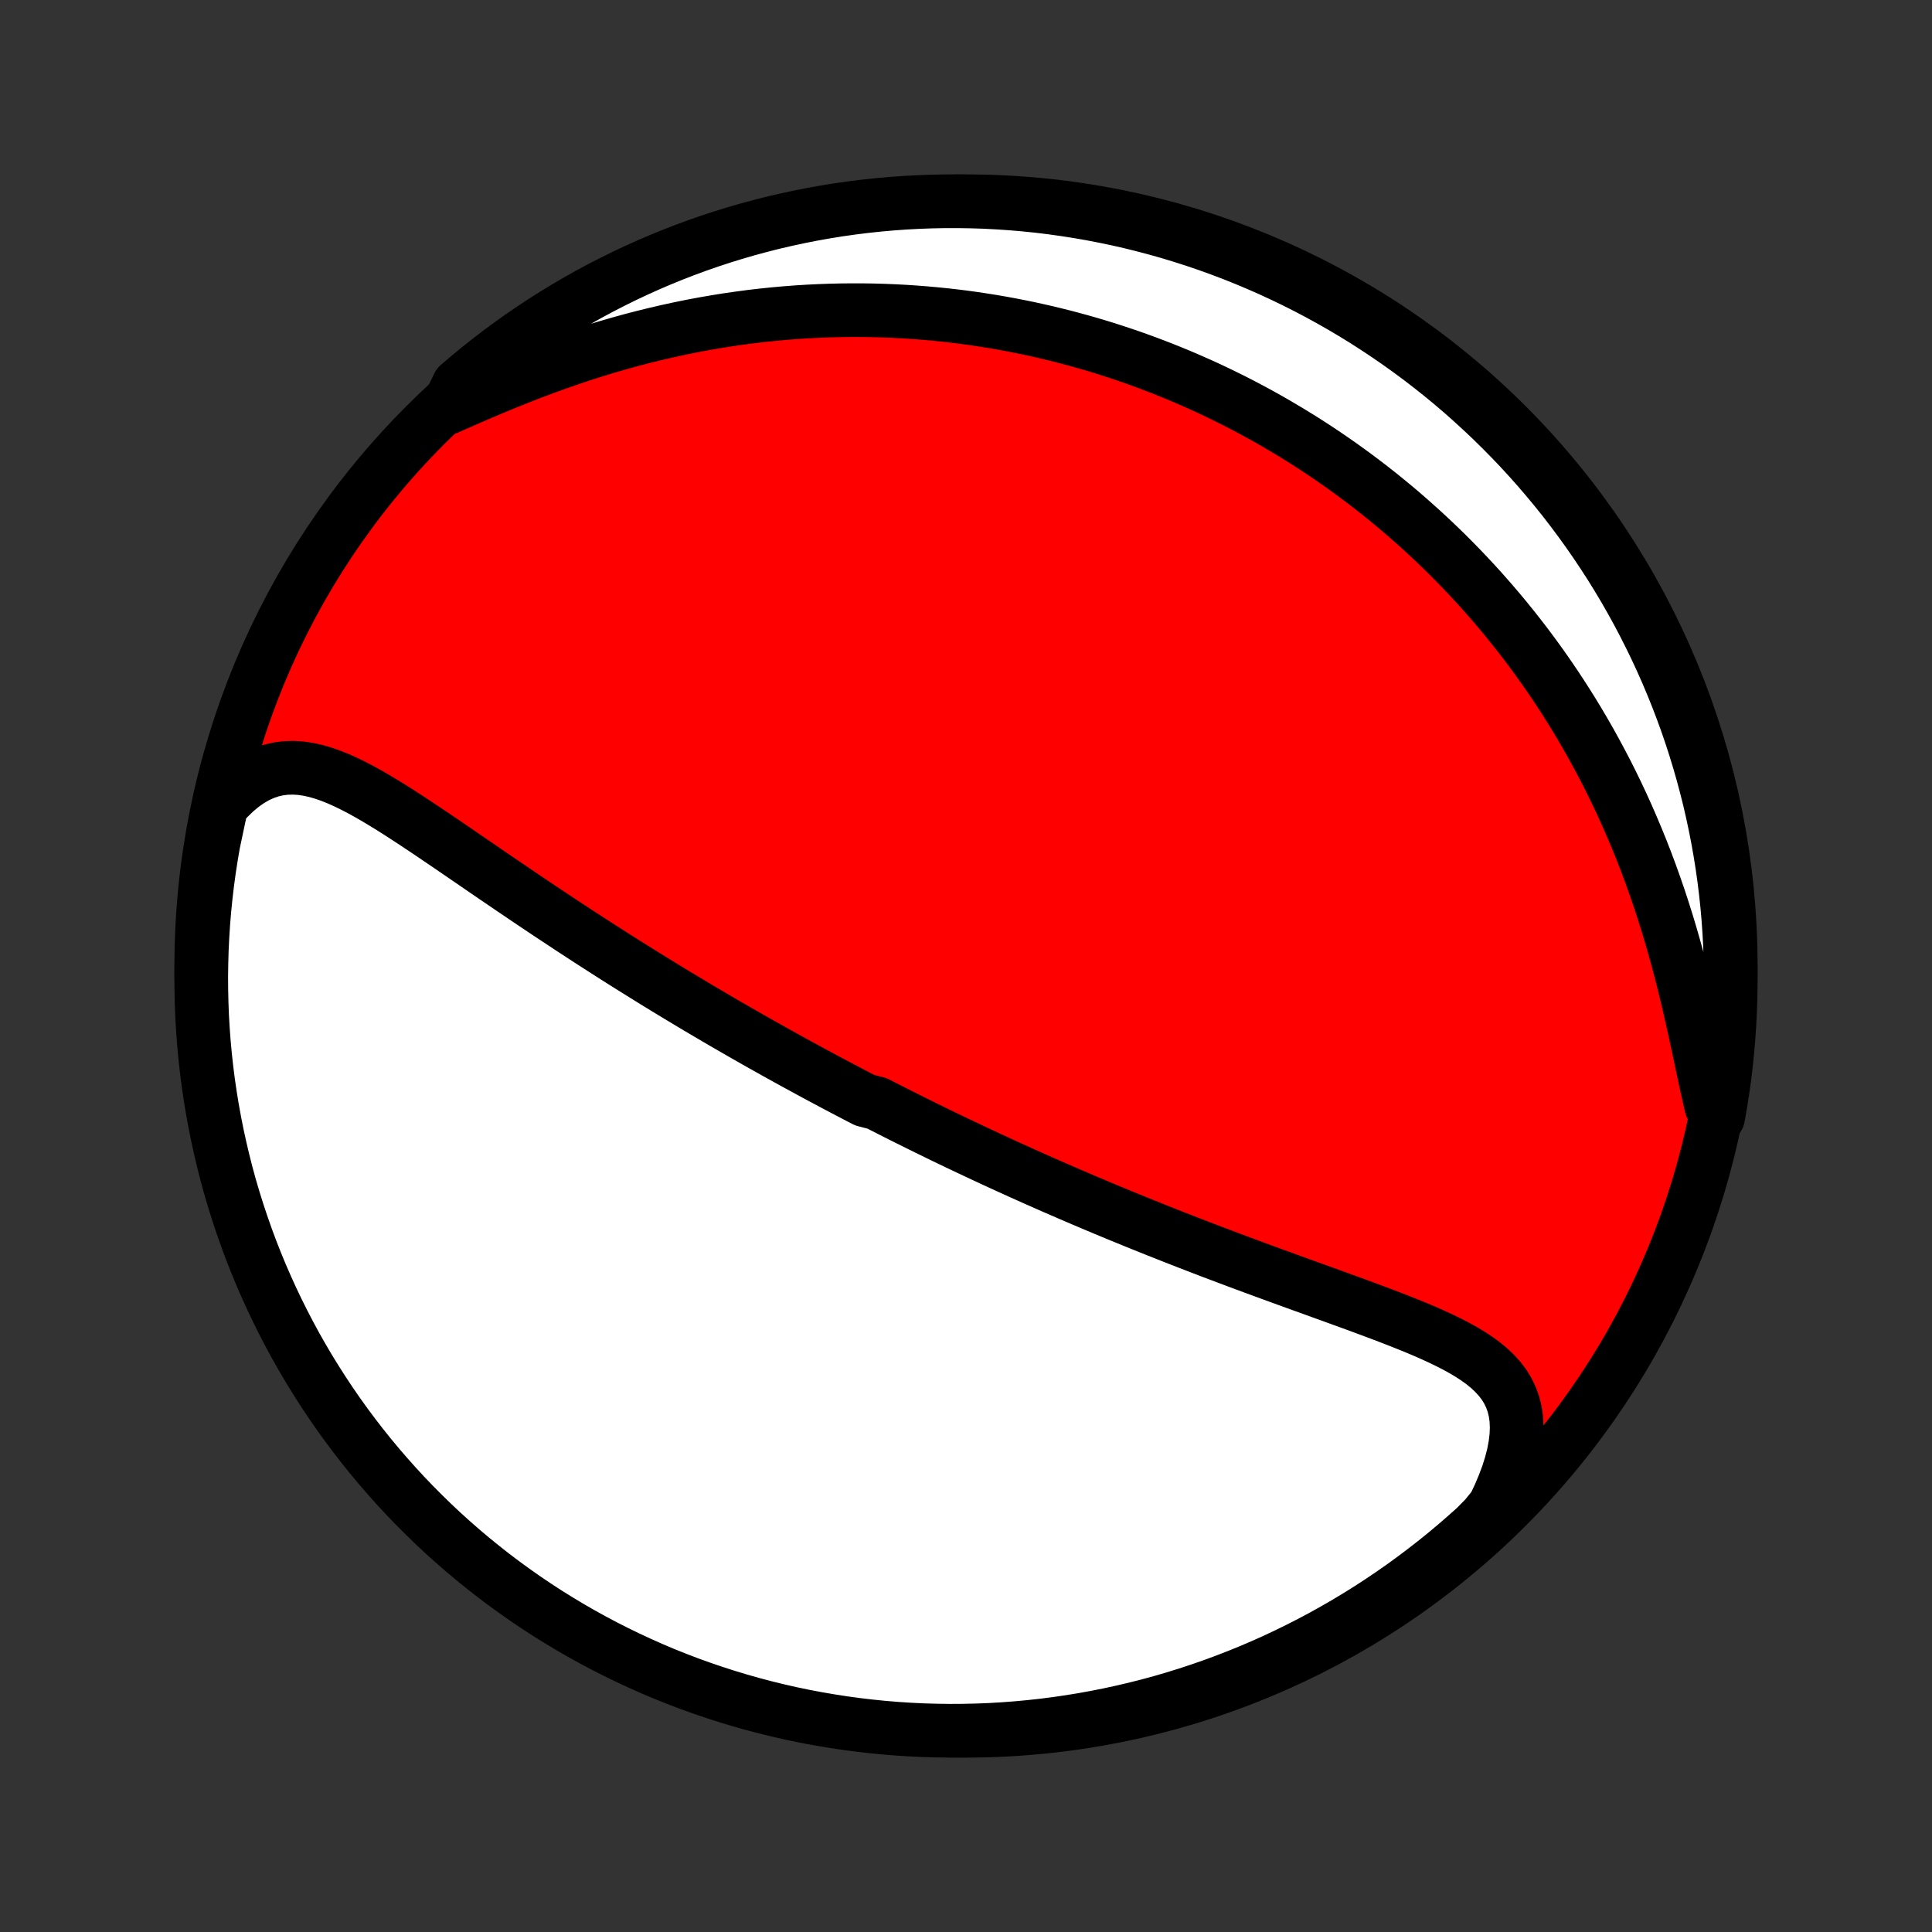 <?xml version="1.0" encoding="utf-8" standalone="no"?>
<!DOCTYPE svg PUBLIC "-//W3C//DTD SVG 1.1//EN"
  "http://www.w3.org/Graphics/SVG/1.1/DTD/svg11.dtd">
<!-- Created with matplotlib (http://matplotlib.org/) -->
<svg height="72pt" version="1.1" viewBox="0 0 72 72" width="72pt" xmlns="http://www.w3.org/2000/svg" xmlns:xlink="http://www.w3.org/1999/xlink">
 <rect x="0" y="0" width="72" height="72" fill="#333333" stroke="none"/>
 <defs>
  <style type="text/css">
*{stroke-linecap:butt;stroke-linejoin:round;}
  </style>
 </defs>
 <g id="figure_1">
  <g id="patch_1">
   <path d="
M0 72
L72 72
L72 0
L0 0
z
" style="fill:none;"/>
  </g>
  <g id="axes_1">
   <g id="PatchCollection_1">
    <defs>
     <path d="
M36 -7.5
C43.558 -7.5 50.808 -10.503 56.153 -15.848
C61.497 -21.192 64.5 -28.442 64.5 -36
C64.5 -43.558 61.497 -50.808 56.153 -56.153
C50.808 -61.497 43.558 -64.5 36 -64.5
C28.442 -64.5 21.192 -61.497 15.848 -56.153
C10.503 -50.808 7.5 -43.558 7.5 -36
C7.5 -28.442 10.503 -21.192 15.848 -15.848
C21.192 -10.503 28.442 -7.5 36 -7.5
z
" id="C0_0_a811fe30f3"/>
     <path d="
M8.248 -41.964
L8.501 -42.247
L8.76 -42.499
L9.023 -42.719
L9.29 -42.908
L9.559 -43.065
L9.831 -43.189
L10.104 -43.283
L10.378 -43.346
L10.654 -43.381
L10.93 -43.388
L11.207 -43.371
L11.484 -43.331
L11.761 -43.27
L12.04 -43.19
L12.318 -43.093
L12.598 -42.982
L12.877 -42.857
L13.157 -42.721
L13.438 -42.575
L13.719 -42.42
L14 -42.258
L14.282 -42.089
L14.564 -41.916
L14.847 -41.737
L15.129 -41.555
L15.412 -41.37
L15.694 -41.183
L15.977 -40.994
L16.259 -40.803
L16.541 -40.612
L16.823 -40.42
L17.104 -40.228
L17.385 -40.035
L17.665 -39.844
L17.944 -39.652
L18.222 -39.462
L18.499 -39.272
L18.776 -39.084
L19.051 -38.897
L19.326 -38.711
L19.599 -38.526
L19.871 -38.343
L20.142 -38.161
L20.411 -37.981
L20.68 -37.803
L20.947 -37.627
L21.212 -37.452
L21.476 -37.279
L21.739 -37.107
L22 -36.938
L22.261 -36.77
L22.519 -36.604
L22.776 -36.44
L23.032 -36.277
L23.287 -36.116
L23.54 -35.957
L23.792 -35.8
L24.042 -35.644
L24.291 -35.49
L24.539 -35.337
L24.786 -35.186
L25.031 -35.037
L25.275 -34.889
L25.518 -34.743
L25.76 -34.598
L26.001 -34.454
L26.241 -34.312
L26.479 -34.172
L26.717 -34.032
L26.953 -33.894
L27.189 -33.757
L27.424 -33.622
L27.658 -33.487
L27.891 -33.354
L28.124 -33.222
L28.355 -33.091
L28.587 -32.961
L28.817 -32.832
L29.047 -32.703
L29.276 -32.577
L29.505 -32.45
L29.734 -32.325
L29.962 -32.201
L30.189 -32.077
L30.417 -31.954
L30.644 -31.832
L30.871 -31.711
L31.098 -31.59
L31.325 -31.47
L31.552 -31.351
L31.779 -31.232
L32.005 -31.114
L32.232 -30.997
L32.687 -30.88
L32.914 -30.763
L33.142 -30.647
L33.37 -30.531
L33.599 -30.416
L33.828 -30.301
L34.058 -30.187
L34.288 -30.073
L34.519 -29.959
L34.751 -29.846
L34.983 -29.732
L35.216 -29.619
L35.45 -29.507
L35.685 -29.394
L35.921 -29.282
L36.158 -29.17
L36.396 -29.058
L36.635 -28.946
L36.875 -28.834
L37.117 -28.722
L37.359 -28.611
L37.603 -28.499
L37.849 -28.388
L38.096 -28.276
L38.344 -28.165
L38.594 -28.053
L38.846 -27.942
L39.099 -27.83
L39.354 -27.718
L39.611 -27.607
L39.869 -27.495
L40.13 -27.383
L40.392 -27.271
L40.656 -27.159
L40.922 -27.047
L41.191 -26.934
L41.461 -26.822
L41.734 -26.709
L42.008 -26.597
L42.285 -26.484
L42.564 -26.371
L42.846 -26.258
L43.129 -26.144
L43.415 -26.031
L43.703 -25.917
L43.994 -25.803
L44.287 -25.689
L44.582 -25.575
L44.879 -25.461
L45.179 -25.346
L45.481 -25.232
L45.785 -25.117
L46.092 -25.002
L46.401 -24.887
L46.711 -24.772
L47.024 -24.657
L47.339 -24.541
L47.655 -24.426
L47.973 -24.31
L48.293 -24.194
L48.614 -24.078
L48.936 -23.962
L49.259 -23.845
L49.583 -23.728
L49.907 -23.61
L50.232 -23.492
L50.557 -23.374
L50.881 -23.254
L51.204 -23.134
L51.526 -23.013
L51.846 -22.891
L52.164 -22.767
L52.479 -22.642
L52.791 -22.515
L53.098 -22.385
L53.399 -22.252
L53.695 -22.116
L53.984 -21.976
L54.264 -21.832
L54.535 -21.682
L54.795 -21.526
L55.044 -21.363
L55.278 -21.192
L55.497 -21.012
L55.699 -20.821
L55.883 -20.619
L56.047 -20.405
L56.188 -20.177
L56.306 -19.934
L56.4 -19.675
L56.468 -19.401
L56.509 -19.111
L56.523 -18.804
L56.51 -18.482
L56.469 -18.144
L56.402 -17.791
L56.308 -17.426
L56.189 -17.049
L56.044 -16.662
L55.877 -16.266
L55.686 -15.863
L55.355 -15.454
L54.987 -15.08
L54.613 -14.746
L54.234 -14.418
L53.849 -14.096
L53.458 -13.781
L53.062 -13.473
L52.661 -13.172
L52.255 -12.877
L51.844 -12.59
L51.428 -12.31
L51.008 -12.037
L50.583 -11.772
L50.153 -11.513
L49.719 -11.263
L49.281 -11.019
L48.839 -10.784
L48.393 -10.556
L47.943 -10.336
L47.49 -10.123
L47.033 -9.919
L46.573 -9.722
L46.109 -9.534
L45.642 -9.353
L45.173 -9.181
L44.701 -9.017
L44.226 -8.861
L43.748 -8.713
L43.268 -8.573
L42.786 -8.442
L42.302 -8.32
L41.816 -8.206
L41.328 -8.1
L40.839 -8.003
L40.348 -7.914
L39.856 -7.834
L39.362 -7.762
L38.868 -7.699
L38.373 -7.645
L37.877 -7.599
L37.38 -7.562
L36.883 -7.533
L36.386 -7.514
L35.888 -7.503
L35.391 -7.5
L34.894 -7.507
L34.397 -7.521
L33.9 -7.545
L33.405 -7.577
L32.91 -7.618
L32.416 -7.668
L31.923 -7.726
L31.431 -7.793
L30.941 -7.869
L30.452 -7.953
L29.965 -8.045
L29.48 -8.146
L28.997 -8.256
L28.516 -8.374
L28.037 -8.5
L27.561 -8.635
L27.087 -8.778
L26.616 -8.93
L26.148 -9.089
L25.682 -9.257
L25.22 -9.433
L24.761 -9.617
L24.306 -9.809
L23.854 -10.01
L23.406 -10.218
L22.962 -10.434
L22.521 -10.657
L22.085 -10.889
L21.653 -11.128
L21.226 -11.374
L20.803 -11.629
L20.384 -11.89
L19.97 -12.159
L19.562 -12.435
L19.158 -12.719
L18.759 -13.009
L18.366 -13.306
L17.978 -13.611
L17.595 -13.922
L17.218 -14.24
L16.847 -14.564
L16.481 -14.895
L16.122 -15.233
L15.769 -15.577
L15.421 -15.927
L15.08 -16.283
L14.746 -16.645
L14.418 -17.013
L14.096 -17.387
L13.781 -17.766
L13.473 -18.151
L13.172 -18.542
L12.877 -18.938
L12.59 -19.339
L12.31 -19.745
L12.037 -20.156
L11.772 -20.572
L11.513 -20.992
L11.263 -21.417
L11.019 -21.847
L10.784 -22.281
L10.556 -22.719
L10.336 -23.161
L10.123 -23.607
L9.919 -24.057
L9.722 -24.51
L9.534 -24.967
L9.353 -25.427
L9.181 -25.891
L9.017 -26.358
L8.861 -26.827
L8.713 -27.299
L8.573 -27.774
L8.442 -28.252
L8.32 -28.732
L8.206 -29.214
L8.1 -29.698
L8.003 -30.184
L7.914 -30.672
L7.834 -31.161
L7.762 -31.652
L7.699 -32.144
L7.645 -32.638
L7.599 -33.132
L7.562 -33.627
L7.533 -34.123
L7.514 -34.62
L7.503 -35.117
L7.5 -35.614
L7.507 -36.112
L7.521 -36.609
L7.545 -37.106
L7.577 -37.603
L7.618 -38.1
L7.668 -38.595
L7.726 -39.09
L7.793 -39.584
L7.869 -40.077
L7.953 -40.569
z
" id="C0_1_9224af065b"/>
     <path d="
M16.675 -56.798
L17.106 -56.988
L17.543 -57.179
L17.986 -57.37
L18.434 -57.559
L18.886 -57.745
L19.342 -57.928
L19.8 -58.107
L20.261 -58.28
L20.723 -58.448
L21.187 -58.61
L21.651 -58.766
L22.115 -58.915
L22.579 -59.057
L23.042 -59.192
L23.505 -59.32
L23.965 -59.44
L24.424 -59.553
L24.881 -59.659
L25.336 -59.758
L25.788 -59.85
L26.237 -59.934
L26.683 -60.011
L27.126 -60.082
L27.566 -60.145
L28.003 -60.203
L28.435 -60.253
L28.864 -60.297
L29.29 -60.335
L29.712 -60.367
L30.129 -60.393
L30.543 -60.413
L30.953 -60.428
L31.359 -60.437
L31.761 -60.441
L32.159 -60.44
L32.553 -60.434
L32.944 -60.423
L33.33 -60.407
L33.712 -60.387
L34.09 -60.362
L34.465 -60.333
L34.836 -60.3
L35.203 -60.263
L35.566 -60.222
L35.925 -60.177
L36.282 -60.128
L36.634 -60.075
L36.983 -60.02
L37.329 -59.96
L37.671 -59.897
L38.01 -59.831
L38.346 -59.762
L38.678 -59.689
L39.008 -59.614
L39.334 -59.535
L39.658 -59.454
L39.979 -59.369
L40.297 -59.282
L40.612 -59.192
L40.925 -59.099
L41.235 -59.003
L41.542 -58.904
L41.847 -58.803
L42.15 -58.7
L42.45 -58.593
L42.748 -58.484
L43.044 -58.372
L43.338 -58.258
L43.63 -58.141
L43.919 -58.022
L44.207 -57.9
L44.493 -57.775
L44.777 -57.648
L45.059 -57.519
L45.34 -57.386
L45.619 -57.251
L45.897 -57.114
L46.172 -56.974
L46.447 -56.831
L46.72 -56.685
L46.992 -56.537
L47.262 -56.386
L47.531 -56.232
L47.798 -56.075
L48.065 -55.916
L48.33 -55.754
L48.595 -55.589
L48.858 -55.42
L49.12 -55.249
L49.381 -55.075
L49.641 -54.897
L49.9 -54.717
L50.158 -54.533
L50.416 -54.346
L50.672 -54.155
L50.928 -53.961
L51.183 -53.764
L51.437 -53.563
L51.69 -53.358
L51.942 -53.15
L52.194 -52.938
L52.444 -52.722
L52.694 -52.502
L52.943 -52.278
L53.192 -52.05
L53.439 -51.818
L53.686 -51.581
L53.932 -51.34
L54.177 -51.094
L54.422 -50.844
L54.665 -50.59
L54.907 -50.33
L55.149 -50.066
L55.389 -49.796
L55.628 -49.522
L55.867 -49.242
L56.104 -48.957
L56.339 -48.667
L56.574 -48.371
L56.807 -48.07
L57.038 -47.763
L57.269 -47.45
L57.497 -47.131
L57.724 -46.806
L57.948 -46.476
L58.171 -46.139
L58.391 -45.796
L58.61 -45.447
L58.826 -45.091
L59.039 -44.729
L59.25 -44.361
L59.457 -43.986
L59.662 -43.605
L59.864 -43.218
L60.062 -42.824
L60.257 -42.424
L60.448 -42.017
L60.635 -41.604
L60.818 -41.185
L60.997 -40.76
L61.172 -40.33
L61.342 -39.893
L61.507 -39.452
L61.667 -39.005
L61.823 -38.553
L61.973 -38.097
L62.118 -37.637
L62.258 -37.173
L62.392 -36.707
L62.522 -36.238
L62.646 -35.768
L62.766 -35.296
L62.88 -34.825
L62.99 -34.354
L63.096 -33.886
L63.198 -33.42
L63.297 -32.959
L63.394 -32.504
L63.489 -32.057
L63.583 -31.618
L63.678 -31.19
L63.774 -30.774
L64.031 -30.373
L64.116 -30.849
L64.193 -31.339
L64.262 -31.83
L64.322 -32.323
L64.373 -32.816
L64.415 -33.311
L64.449 -33.807
L64.475 -34.303
L64.491 -34.8
L64.499 -35.297
L64.499 -35.794
L64.489 -36.292
L64.471 -36.789
L64.444 -37.286
L64.409 -37.783
L64.365 -38.279
L64.312 -38.775
L64.251 -39.269
L64.181 -39.763
L64.102 -40.255
L64.015 -40.746
L63.919 -41.236
L63.815 -41.724
L63.703 -42.211
L63.581 -42.695
L63.452 -43.178
L63.314 -43.658
L63.168 -44.136
L63.014 -44.611
L62.851 -45.084
L62.68 -45.554
L62.501 -46.021
L62.314 -46.485
L62.119 -46.946
L61.916 -47.404
L61.705 -47.858
L61.486 -48.308
L61.26 -48.755
L61.026 -49.198
L60.784 -49.637
L60.535 -50.072
L60.278 -50.502
L60.014 -50.928
L59.742 -51.349
L59.463 -51.766
L59.177 -52.178
L58.884 -52.585
L58.584 -52.987
L58.278 -53.384
L57.964 -53.775
L57.644 -54.161
L57.317 -54.542
L56.983 -54.917
L56.644 -55.286
L56.297 -55.649
L55.945 -56.007
L55.587 -56.358
L55.222 -56.703
L54.852 -57.041
L54.477 -57.374
L54.095 -57.7
L53.708 -58.019
L53.316 -58.331
L52.918 -58.637
L52.515 -58.935
L52.107 -59.227
L51.694 -59.512
L51.277 -59.789
L50.855 -60.06
L50.428 -60.323
L49.997 -60.578
L49.561 -60.826
L49.122 -61.067
L48.678 -61.3
L48.231 -61.525
L47.779 -61.742
L47.325 -61.952
L46.867 -62.153
L46.405 -62.347
L45.941 -62.533
L45.473 -62.71
L45.002 -62.88
L44.529 -63.041
L44.053 -63.194
L43.575 -63.339
L43.094 -63.475
L42.611 -63.603
L42.127 -63.723
L41.64 -63.834
L41.151 -63.936
L40.661 -64.031
L40.17 -64.116
L39.677 -64.193
L39.184 -64.262
L38.689 -64.322
L38.193 -64.373
L37.697 -64.415
L37.2 -64.449
L36.703 -64.475
L36.206 -64.491
L35.708 -64.499
L35.211 -64.499
L34.714 -64.489
L34.217 -64.471
L33.721 -64.444
L33.225 -64.409
L32.731 -64.365
L32.237 -64.312
L31.745 -64.251
L31.254 -64.181
L30.764 -64.102
L30.276 -64.015
L29.789 -63.919
L29.305 -63.815
L28.823 -63.703
L28.342 -63.581
L27.864 -63.452
L27.389 -63.314
L26.916 -63.168
L26.446 -63.014
L25.979 -62.851
L25.515 -62.68
L25.054 -62.501
L24.596 -62.314
L24.142 -62.119
L23.692 -61.916
L23.245 -61.705
L22.802 -61.486
L22.363 -61.26
L21.928 -61.026
L21.498 -60.784
L21.072 -60.535
L20.651 -60.278
L20.234 -60.014
L19.822 -59.742
L19.415 -59.463
L19.013 -59.177
L18.616 -58.884
L18.225 -58.584
L17.838 -58.278
L17.458 -57.964
L17.083 -57.644
z
" id="C0_2_5ca6556c82"/>
    </defs>
    <g clip-path="url(#p1bffca34e9)">
     <use style="fill:#ff0000;stroke:#000000;stroke-width:2.0;" x="0.0" xlink:href="#C0_0_a811fe30f3" y="72.0"/>
    </g>
    <g clip-path="url(#p1bffca34e9)">
     <use style="fill:#ffffff;stroke:#000000;stroke-width:2.0;" x="0.0" xlink:href="#C0_1_9224af065b" y="72.0"/>
    </g>
    <g clip-path="url(#p1bffca34e9)">
     <use style="fill:#ffffff;stroke:#000000;stroke-width:2.0;" x="0.0" xlink:href="#C0_2_5ca6556c82" y="72.0"/>
    </g>
   </g>
  </g>
 </g>
 <defs>
  <clipPath id="p1bffca34e9">
   <rect height="72.0" width="72.0" x="0.0" y="0.0"/>
  </clipPath>
 </defs>
</svg>
